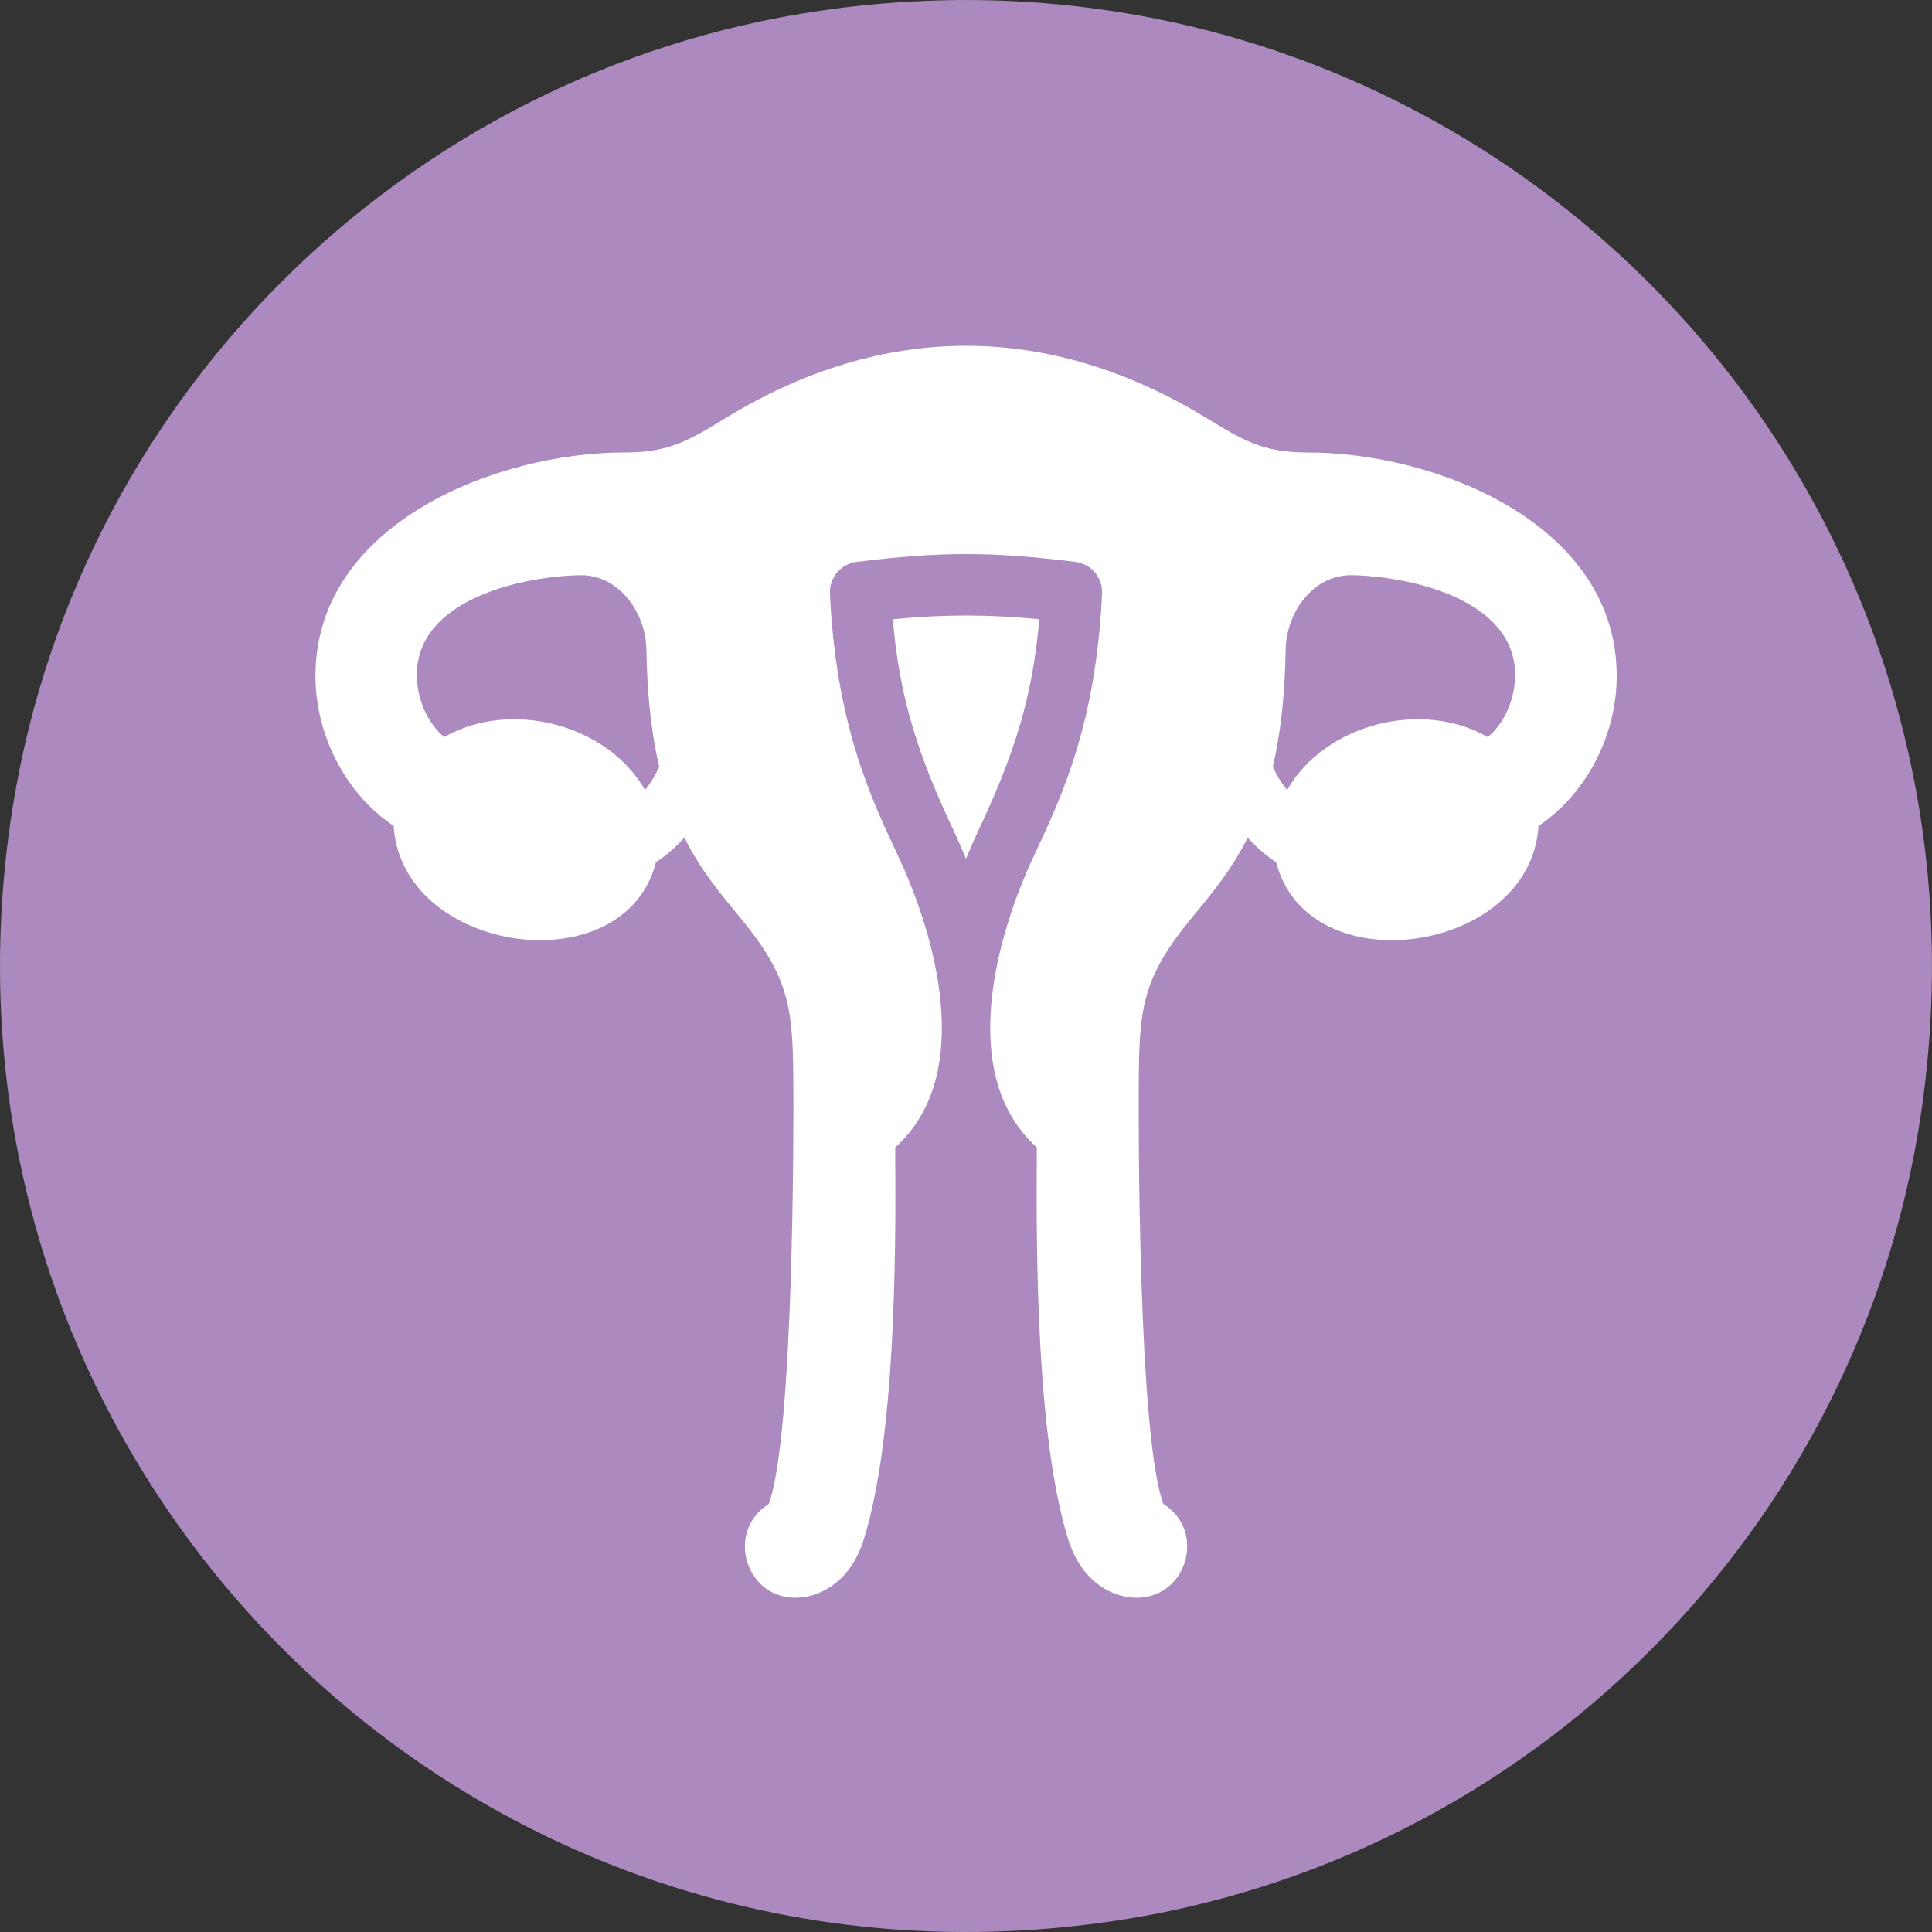<?xml version="1.0" encoding="UTF-8"?>
<svg id="Capa_2" data-name="Capa 2" xmlns="http://www.w3.org/2000/svg" viewBox="0 0 380.01 380.01">
  <rect x="0" y="0" width="380.01" height="380.01" fill="#333333" stroke="none"/>
  <defs>
    <style>
      .cls-1 {
        fill: #ac8abf;
      }

      .cls-1, .cls-2 {
        fill-rule: evenodd;
      }

      .cls-2 {
        fill: #fff;
      }
    </style>
  </defs>
  <path class="cls-1" d="M161.44,2.09c127.25-18.53,235.01,89.2,216.48,216.47-11.98,82.29-77.08,147.39-159.38,159.37C91.3,396.45-16.43,288.72,2.08,161.49,14.05,79.19,79.15,14.08,161.44,2.09Z"/>
  <path class="cls-2" d="M190,168.94c.8-2,1.68-3.95,2.55-5.82,6.89-14.66,10.55-25.91,11.87-41.32-10.08-.97-18.76-.97-28.81,0,1.3,15.41,4.94,26.66,11.85,41.32,.87,1.87,1.73,3.82,2.55,5.82Z"/>
  <path class="cls-2" d="M298.01,132.63c.04,4.51-1.87,9.41-5.37,12.36-12.9-7.46-32.08-2.62-39.48,10.42-1.16-1.46-2.1-3.03-2.81-4.59,1.47-6.23,2.38-13.74,2.53-23.04,.11-7.33,5.43-14.79,13.07-14.64,11.34,.22,31.97,4.71,32.06,19.49h0Zm-216.02,0c-.04,4.51,1.88,9.41,5.39,12.36,12.9-7.46,32.08-2.62,39.5,10.42,1.15-1.46,2.09-3.03,2.78-4.59-1.45-6.23-2.37-13.74-2.52-23.04-.11-7.33-5.43-14.79-13.07-14.64-11.34,.22-31.97,4.71-32.08,19.49h0Zm134.78-15.88c-1.2,25.64-7.96,40.02-13.36,51.48-7.45,15.85-15.24,43.26,.53,57.46-.18,21.92,0,57.19,6.15,77.04,2.46,7.91,8.03,11.32,13.07,11.52,10.19,.4,14.29-13,5.68-18.42-4.98-13.17-4.9-74.95-4.86-81.58,.08-15.51,.3-21.54,10.67-34.01,3.71-4.49,7.56-9.12,10.76-15.48,1.65,1.82,3.53,3.47,5.61,4.86,6.22,24.29,50.03,18.01,51.59-7.16,9.72-6.55,15.55-18.33,15.38-29.99-.39-29.73-35.93-43.52-60.89-43.47-8.75,0-12.65-2.43-19.94-6.86-30.93-18.83-63.37-18.83-94.28,0-7.28,4.43-11.19,6.87-19.94,6.86-24.96-.05-60.5,13.74-60.89,43.47-.17,11.66,5.66,23.44,15.38,29.99,1.54,25.17,45.37,31.45,51.58,7.16,2.09-1.39,3.96-3.04,5.61-4.86,3.18,6.36,7.05,10.99,10.76,15.48,10.37,12.47,10.58,18.5,10.67,34.01,.04,6.63,.12,68.41-4.86,81.58-8.6,5.42-4.53,18.82,5.66,18.42,5.05-.2,10.63-3.61,13.07-11.52,6.16-19.85,6.34-55.12,6.16-77.04,15.78-14.2,7.97-41.61,.51-57.46-5.39-11.46-12.14-25.84-13.35-51.48-.14-3.14,2.15-5.85,5.26-6.23,16.53-2.05,26.47-2.05,43,0,3.11,.38,5.41,3.09,5.26,6.23Z"/>
</svg>